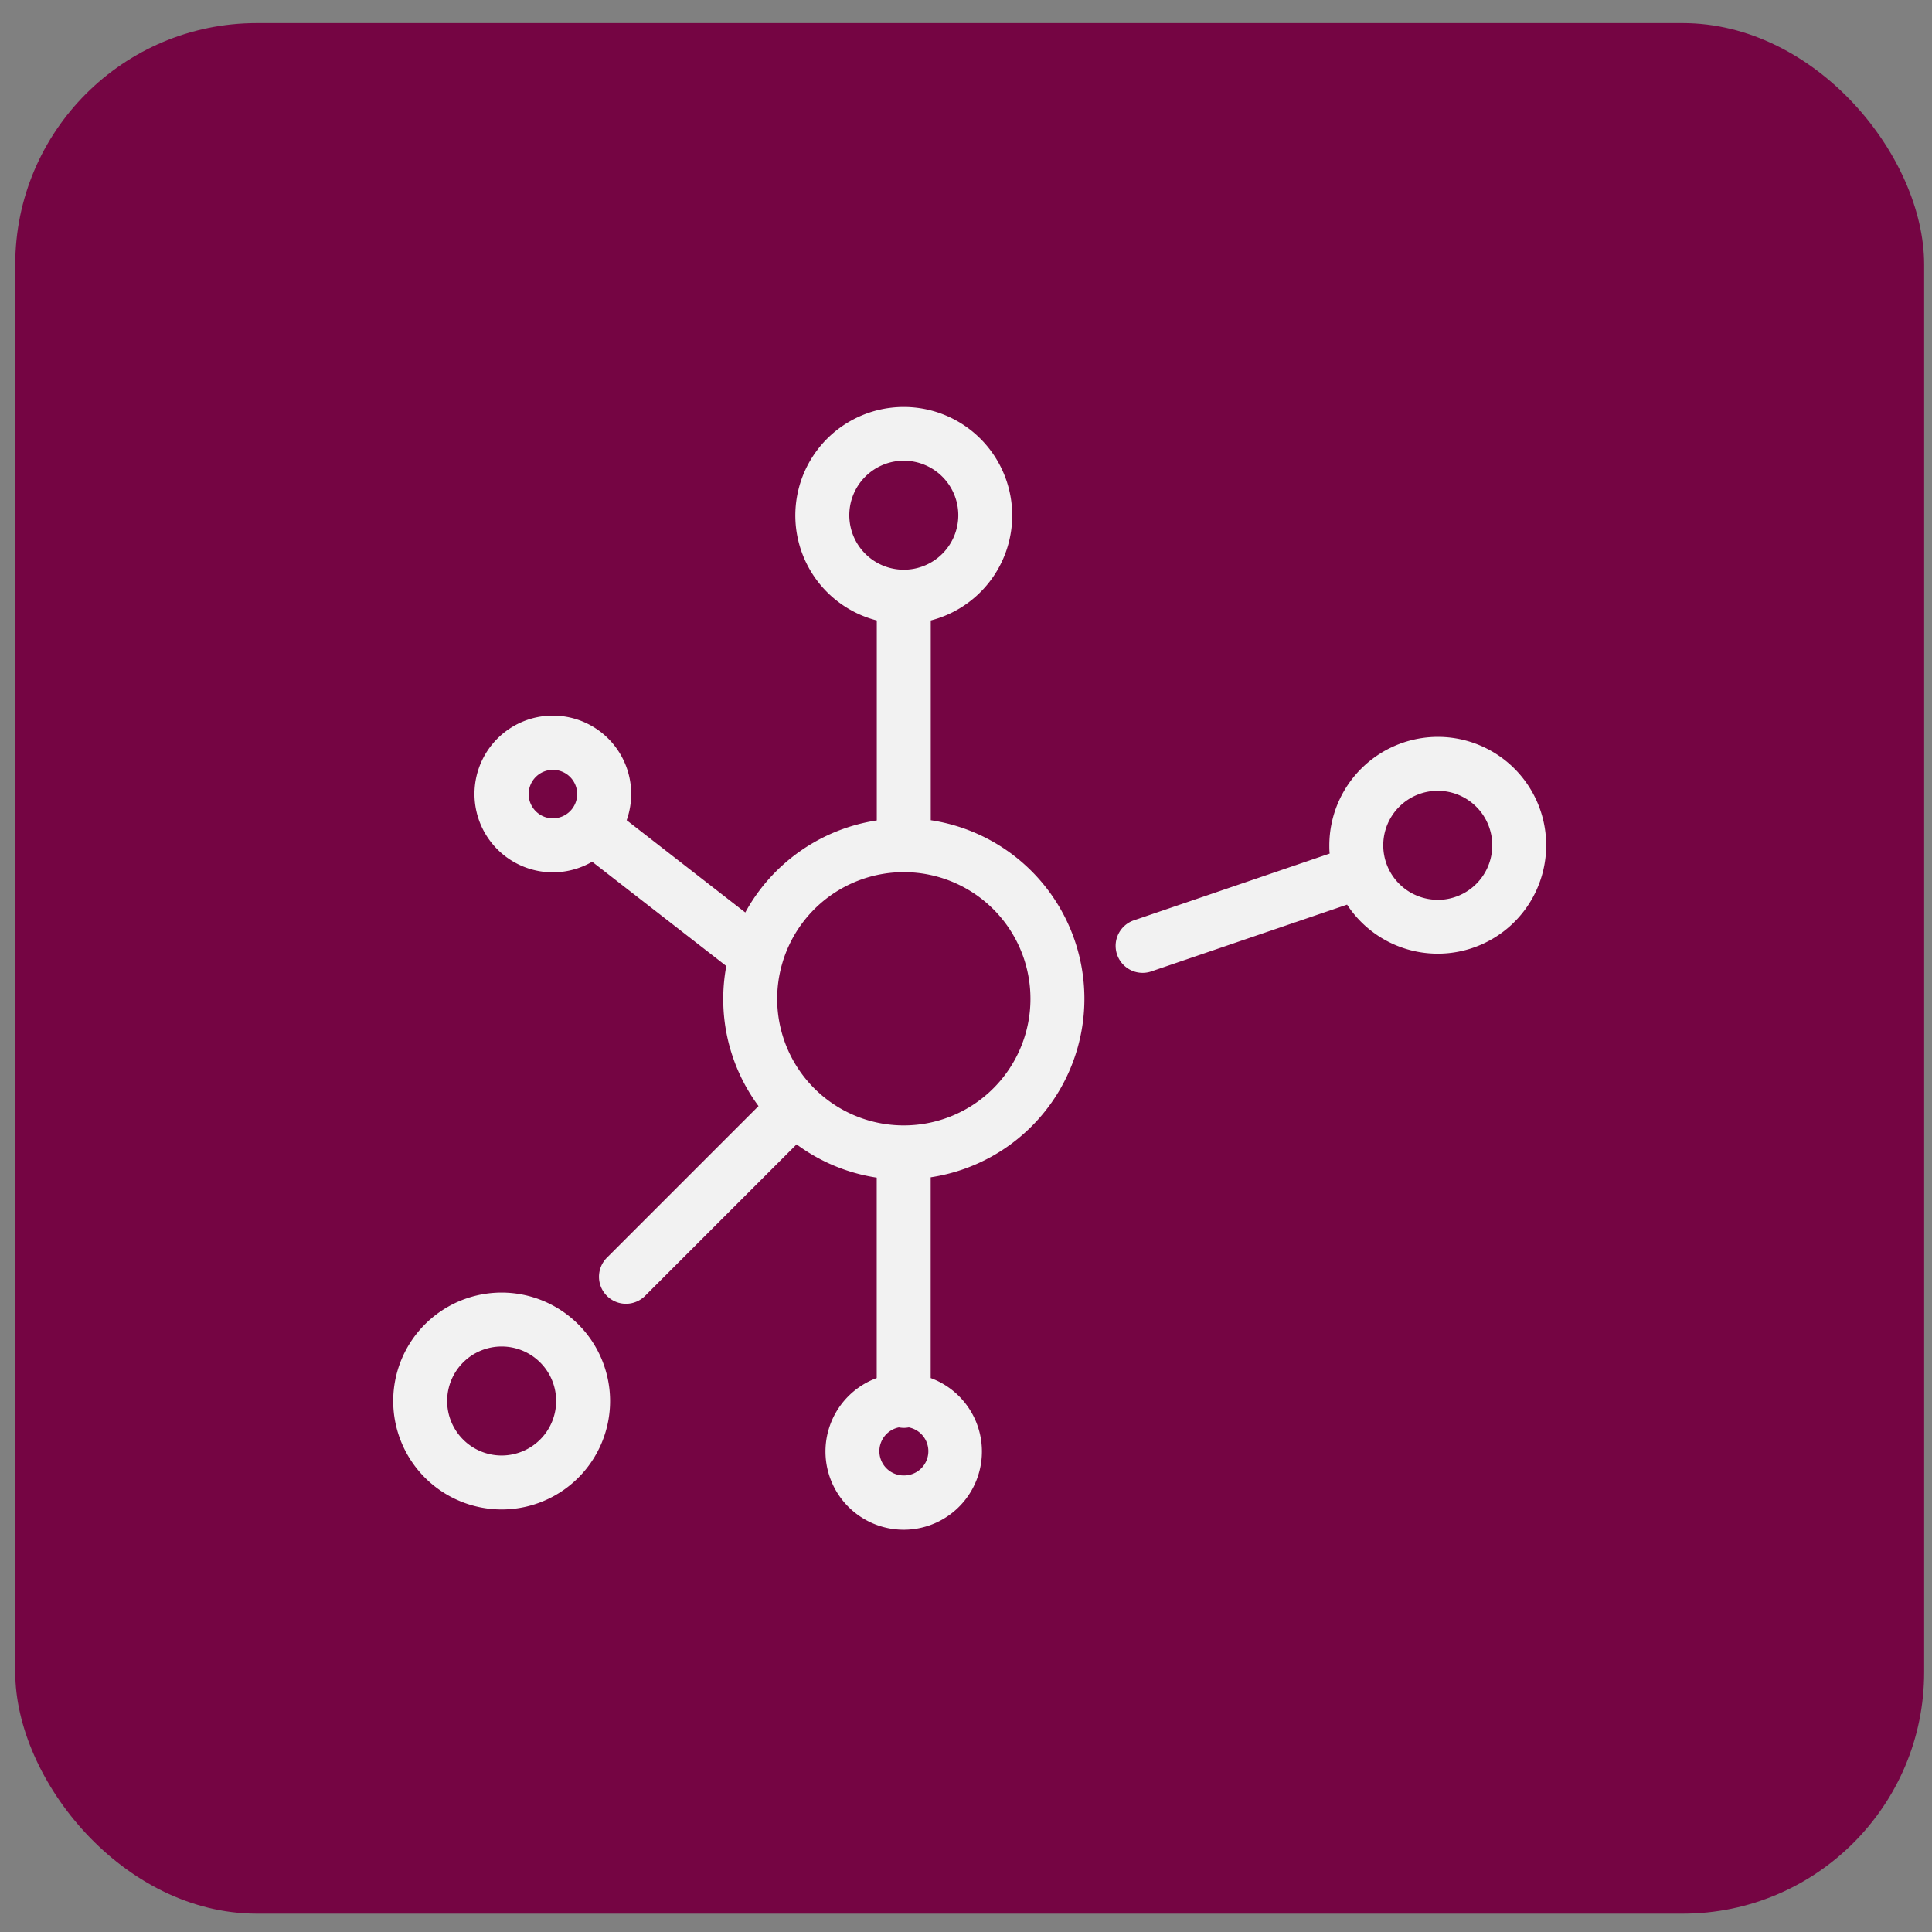 <?xml version="1.0" encoding="UTF-8" standalone="no"?>
<!-- Created with Inkscape (http://www.inkscape.org/) -->

<svg
   xmlns:dc="http://purl.org/dc/elements/1.1/"
   xmlns:cc="http://creativecommons.org/ns#"
   xmlns:rdf="http://www.w3.org/1999/02/22-rdf-syntax-ns#"
   xmlns:svg="http://www.w3.org/2000/svg"
   xmlns="http://www.w3.org/2000/svg"
   xmlns:sodipodi="http://sodipodi.sourceforge.net/DTD/sodipodi-0.dtd"
   xmlns:inkscape="http://www.inkscape.org/namespaces/inkscape"
   width="80"
   height="80"
   viewBox="0 0 21.167 21.167"
   version="1.1"
   id="svg8"
   inkscape:version="0.92.5 (2060ec1f9f, 2020-04-08)"
   sodipodi:docname="connection-icon.svg">
  <rect x="0" y="0" width="21.167" height="21.167" fill="#808080" stroke="none"/>
  <defs
     id="defs2" />
  <sodipodi:namedview
     id="base"
     pagecolor="#ffffff"
     bordercolor="#666666"
     borderopacity="1.0"
     inkscape:pageopacity="0.0"
     inkscape:pageshadow="2"
     inkscape:zoom="7.9195959"
     inkscape:cx="8.5622842"
     inkscape:cy="46.665185"
     inkscape:document-units="mm"
     inkscape:current-layer="layer1"
     showgrid="false"
     units="px"
     inkscape:window-width="1920"
     inkscape:window-height="1016"
     inkscape:window-x="0"
     inkscape:window-y="27"
     inkscape:window-maximized="1" />
  <g
     inkscape:label="Layer 1"
     inkscape:groupmode="layer"
     id="layer1"
     transform="translate(0,-275.833)">
    <rect
       style="fill:#750543;stroke-width:0.265;fill-opacity:1"
       id="rect4520"
       width="20.914"
       height="20.713"
       x="0.167"
       y="276.086"
       rx="2.646"
       ry="2.646" />
    <g
       transform="matrix(0.361,0,0,0.361,4.308,278.768)"
       id="Conexion">
      <path
         transform="translate(-20.176)"
         d="M 36.49,16.767 V 10.7 a 3.291,3.291 0 1 0 -1.638,0 v 6.069 a 5.494,5.494 0 0 0 -3.991,2.794 l -3.6,-2.8 a 2.378,2.378 0 1 0 -1.047,1.26 l 4.071,3.165 a 5.456,5.456 0 0 0 0.978,4.25 l -4.6,4.6 a 0.819,0.819 0 0 0 1.155,1.162 l 4.6,-4.6 a 5.453,5.453 0 0 0 2.432,1.01 v 6.083 a 2.374,2.374 0 1 0 1.638,0 V 27.6 a 5.48,5.48 0 0 0 0,-10.838 z M 25.023,16.706 a 0.736,0.736 0 1 1 0.736,-0.736 0.737,0.737 0 0 1 -0.736,0.735 z m 8.995,-9.2 A 1.654,1.654 0 1 1 35.672,9.16 1.655,1.655 0 0 1 34.018,7.509 Z m 1.654,29.142 a 0.736,0.736 0 0 1 -0.148,-1.458 0.785,0.785 0 0 0 0.3,0 0.736,0.736 0 0 1 -0.148,1.458 z m 0,-10.623 a 3.841,3.841 0 0 1 -3.688,-4.92 c 0.005,-0.017 0.01,-0.034 0.015,-0.051 a 3.843,3.843 0 1 1 3.673,4.971 z"
         data-name="Path 24"
         id="Path_24"
         inkscape:connector-curvature="0"
         style="fill:#f2f2f2" />
      <path
         transform="translate(-179.068,-81.72)"
         d="m 210.769,95.953 a 3.3,3.3 0 0 0 -3.291,3.291 c 0,0.085 0,0.168 0.011,0.251 l -5.921,2.019 a 0.819,0.819 0 1 0 0.528,1.55 l 5.921,-2.019 a 3.29,3.29 0 1 0 2.753,-5.092 z m 0,4.945 a 1.654,1.654 0 1 1 1.654,-1.654 1.656,1.656 0 0 1 -1.654,1.656 z"
         data-name="Path 25"
         id="Path_25"
         inkscape:connector-curvature="0"
         style="fill:#f2f2f2" />
      <path
         transform="translate(0,-219.342)"
         d="m 3.291,250.44 a 3.291,3.291 0 1 0 3.291,3.291 3.295,3.295 0 0 0 -3.291,-3.291 z m 0,4.945 a 1.654,1.654 0 1 1 1.654,-1.654 1.656,1.656 0 0 1 -1.654,1.654 z"
         data-name="Path 26"
         id="Path_26"
         inkscape:connector-curvature="0"
         style="fill:#f2f2f2" />
    </g>
  </g>
</svg>
